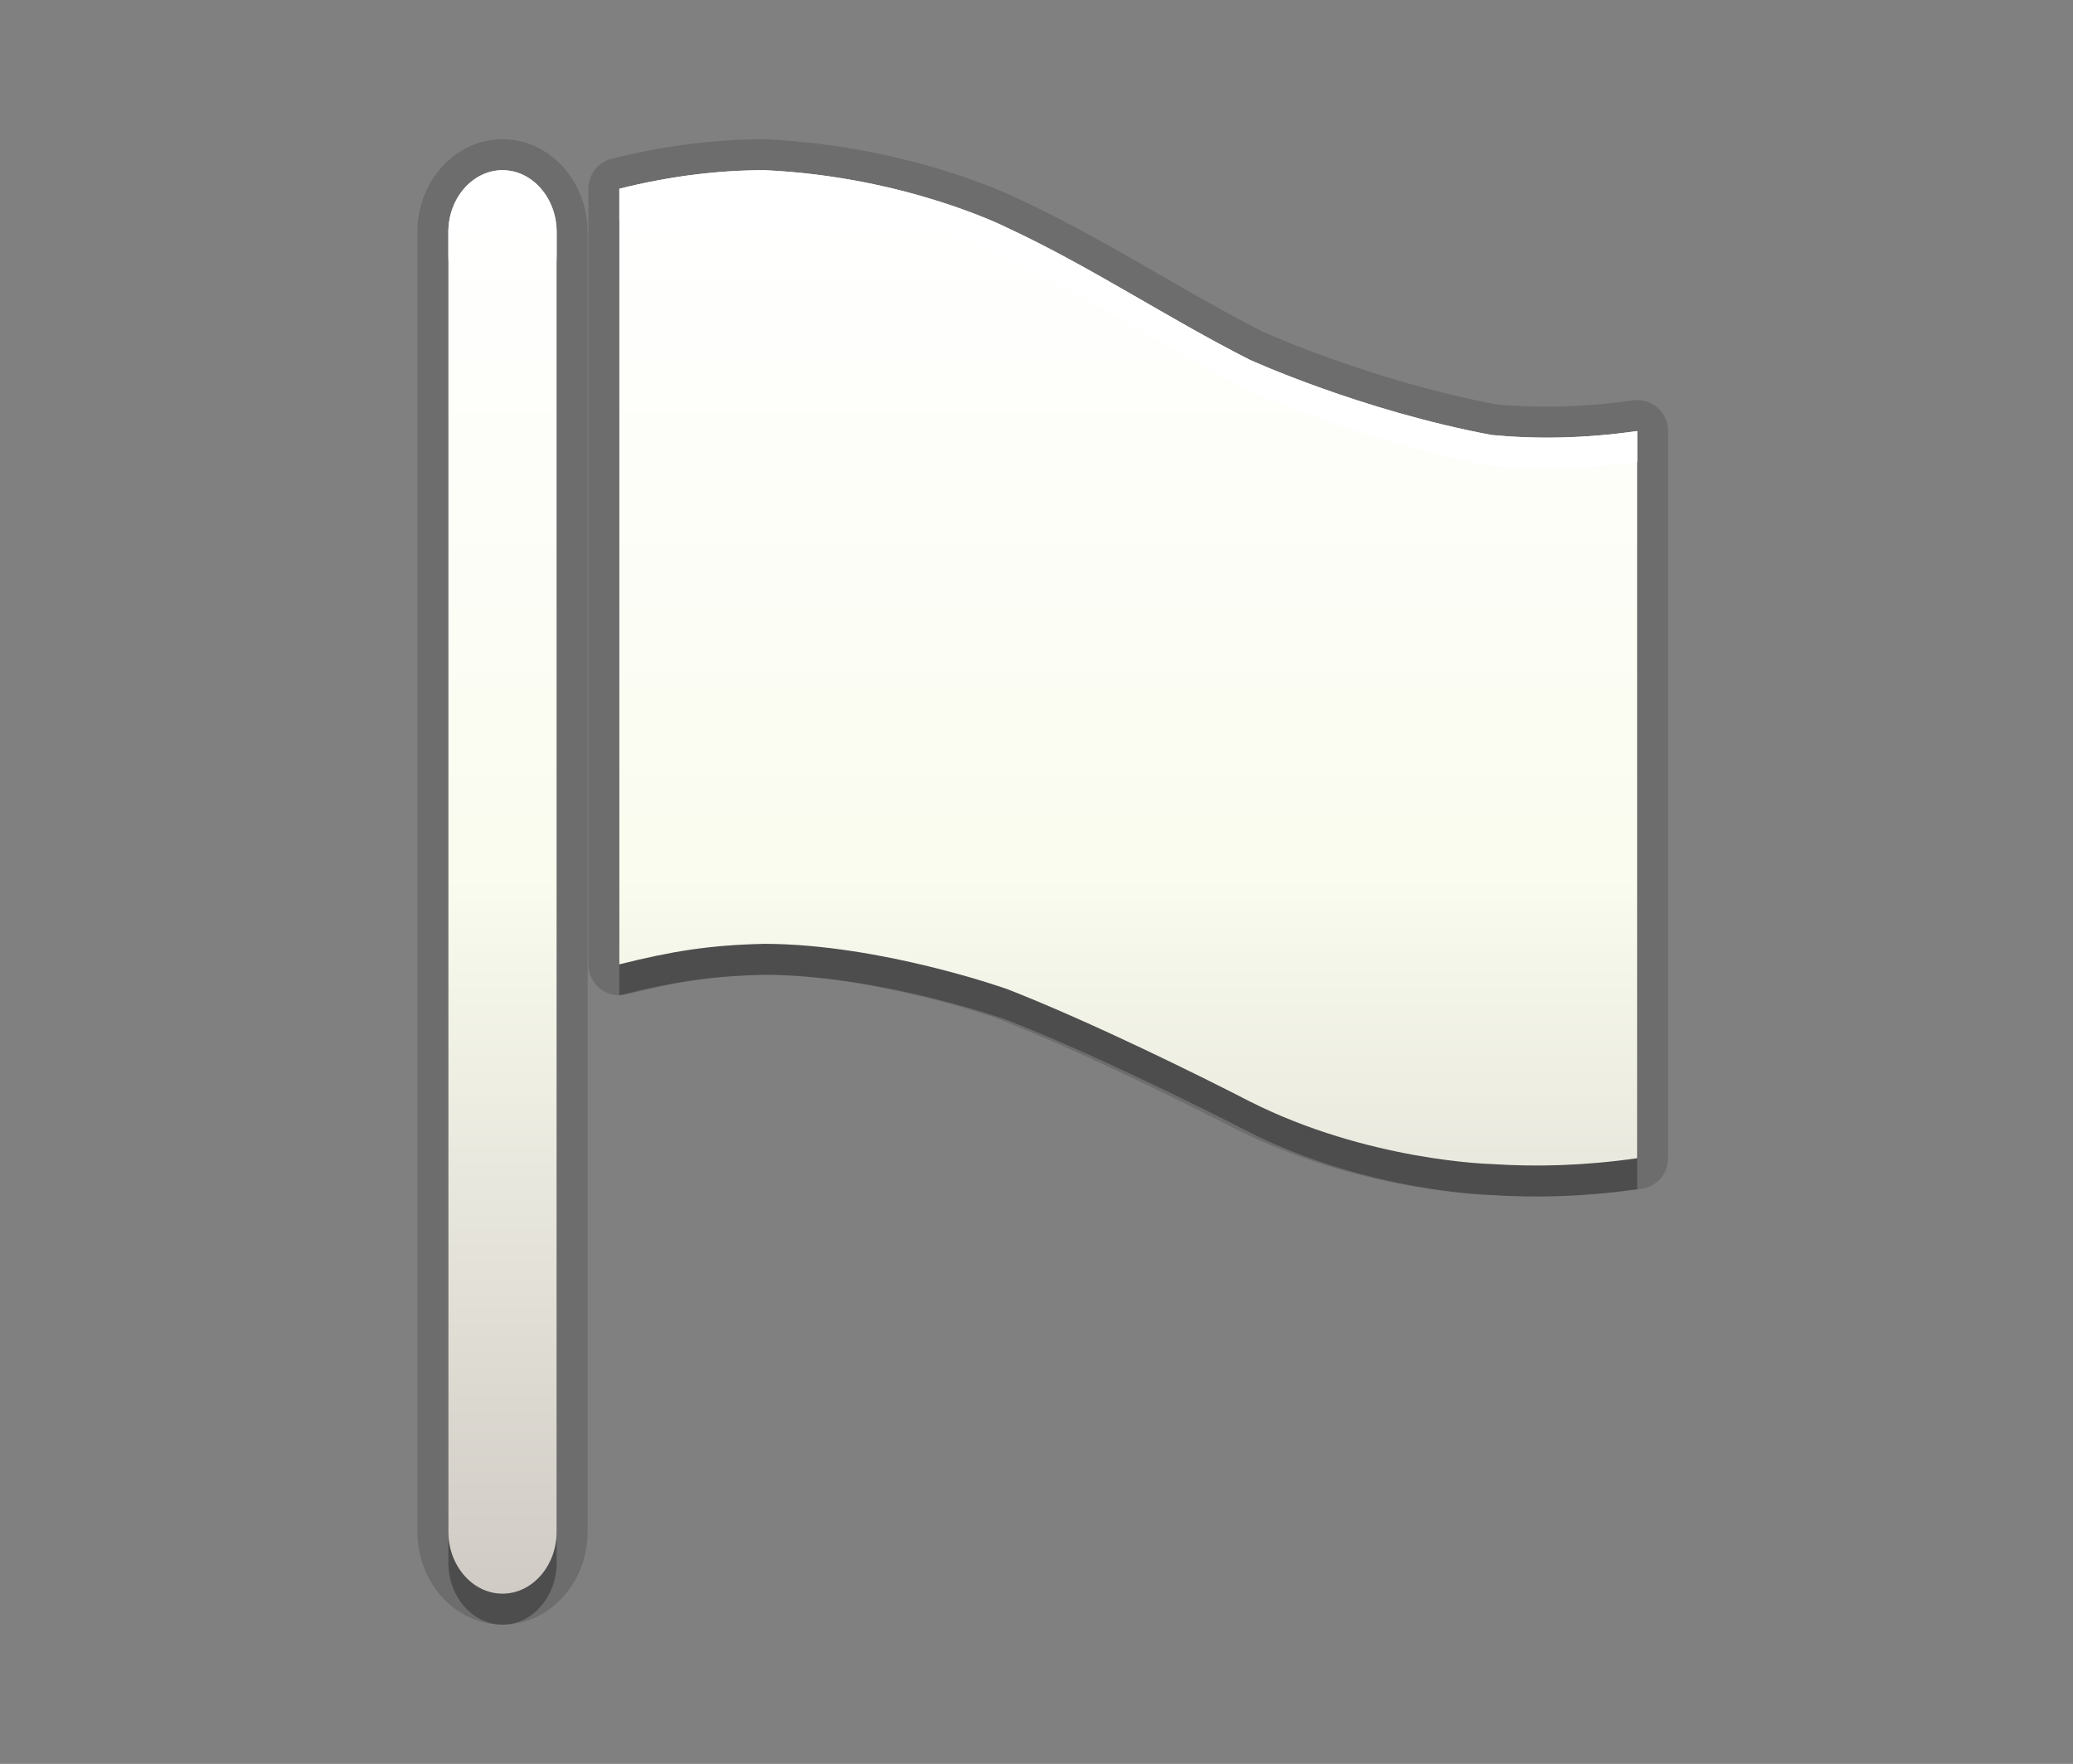<?xml version="1.0" encoding="utf-8"?>
<!-- Generator: Adobe Illustrator 15.0.0, SVG Export Plug-In . SVG Version: 6.00 Build 0)  -->
<!DOCTYPE svg PUBLIC "-//W3C//DTD SVG 1.1//EN" "http://www.w3.org/Graphics/SVG/1.1/DTD/svg11.dtd">
<svg version="1.1" xmlns="http://www.w3.org/2000/svg" xmlns:xlink="http://www.w3.org/1999/xlink" x="0px" y="0px" width="67px"
	 height="57px" viewBox="0 0 67 57" enable-background="new 0 0 67 57" xml:space="preserve">
<rect x="0" y="0" width="67" height="57" fill="#808080" stroke="none"/>
<g id="DO_NOT_EDIT_-_BOUNDING_BOX">
	<rect id="BOUNDING_BOX" fill="none" width="67" height="57"/>
</g>
<g id="PLACE_YOUR_GRAPHIC_HERE">
	<path opacity="0.3" d="M16.241,6.5c-0.962,0-1.75,0.9-1.75,2v42c0,1.1,0.788,2,1.75,2s1.75-0.9,1.75-2v-42
		C17.991,7.4,17.204,6.5,16.241,6.5z M48.215,15.058c-4.244-0.794-7.834-2.437-7.834-2.437c-2.684-1.362-5.148-3.016-7.832-4.263
		c0,0-3.243-1.646-7.833-1.858c-1.448,0-3,0.176-4.699,0.599v25.064c1.699-0.423,2.885-0.622,4.699-0.663
		c3.762,0.01,7.833,1.462,7.833,1.462c2.683,1.046,6.238,2.803,7.832,3.625c3.834,1.939,7.834,2.03,7.834,2.03
		c1.445,0.095,2.996,0.055,4.699-0.189V14.929C51.211,15.174,49.66,15.194,48.215,15.058z"/>
	<rect x="16.381" y="16.446" fill="none" width="30" height="30"/>
	<path opacity="0.15" d="M16.241,52.5c-1.517,0-2.75-1.346-2.75-3v-42c0-1.654,1.233-3,2.75-3c1.516,0,2.75,1.346,2.75,3v42
		C18.991,51.154,17.757,52.5,16.241,52.5z M49.656,38.664c-0.515,0-1.017-0.017-1.507-0.049c-0.13-0.002-4.229-0.117-8.22-2.136
		c-0.467-0.241-4.589-2.356-7.744-3.586c-0.012-0.004-3.933-1.385-7.472-1.394c-1.773,0.04-2.895,0.245-4.455,0.634
		c-0.08,0.02-0.161,0.029-0.242,0.029c-0.221,0-0.438-0.073-0.616-0.212c-0.243-0.189-0.384-0.48-0.384-0.788V6.099
		c0-0.459,0.313-0.859,0.758-0.97C21.475,4.706,23.091,4.5,24.717,4.5c4.796,0.22,8.145,1.896,8.285,1.967
		c1.513,0.702,2.996,1.556,4.43,2.382c1.104,0.636,2.246,1.293,3.402,1.88l0,0c0.001,0,3.502,1.585,7.564,2.345
		c0.471,0.041,1.041,0.067,1.606,0.067c0.9,0,1.831-0.068,2.767-0.203c0.048-0.007,0.096-0.01,0.143-0.01
		c0.239,0,0.472,0.085,0.655,0.244c0.219,0.19,0.345,0.466,0.345,0.756v23.499c0,0.497-0.365,0.919-0.858,0.99
		C51.913,38.581,50.77,38.664,49.656,38.664z"/>
	<path opacity="0.15" d="M16.241,5.5c-0.962,0-1.75,0.9-1.75,2v42c0,1.1,0.788,2,1.75,2s1.75-0.9,1.75-2v-42
		C17.991,6.4,17.204,5.5,16.241,5.5z M48.215,14.058c-4.244-0.794-7.834-2.437-7.834-2.437c-2.684-1.362-5.148-3.016-7.832-4.263
		c0,0-3.243-1.646-7.833-1.858c-1.448,0-3,0.176-4.699,0.599v25.064c1.699-0.423,2.885-0.622,4.699-0.663
		c3.762,0.01,7.833,1.462,7.833,1.462c2.683,1.046,6.238,2.803,7.832,3.625c3.834,1.939,7.834,2.03,7.834,2.03
		c1.445,0.095,2.996,0.055,4.699-0.189V13.929C51.211,14.174,49.66,14.194,48.215,14.058z"/>
	<linearGradient id="SVGID_1_" gradientUnits="userSpaceOnUse" x1="33.703" y1="51.5" x2="33.703" y2="5.5">
		<stop  offset="0" style="stop-color:#D0CBC5"/>
		<stop  offset="0.503" style="stop-color:#FAFCEF"/>
		<stop  offset="0.969" style="stop-color:#FFFFFF"/>
	</linearGradient>
	<path fill="url(#SVGID_1_)" d="M16.241,5.5c-0.962,0-1.75,0.9-1.75,2v42c0,1.1,0.788,2,1.75,2s1.75-0.9,1.75-2v-42
		C17.991,6.4,17.204,5.5,16.241,5.5z M48.215,14.058c-4.244-0.794-7.834-2.437-7.834-2.437c-2.684-1.362-5.148-3.016-7.832-4.263
		c0,0-3.243-1.646-7.833-1.858c-1.448,0-3,0.176-4.699,0.599v25.064c1.699-0.423,2.885-0.622,4.699-0.663
		c3.762,0.01,7.833,1.462,7.833,1.462c2.683,1.046,6.238,2.803,7.832,3.625c3.834,1.939,7.834,2.03,7.834,2.03
		c1.445,0.095,2.996,0.055,4.699-0.189V13.929C51.211,14.174,49.66,14.194,48.215,14.058z"/>
	<path fill="#FFFFFF" d="M17.991,7.5v1c0-1.1-0.788-2-1.75-2s-1.75,0.9-1.75,2v-1c0-1.1,0.788-2,1.75-2S17.991,6.4,17.991,7.5z
		 M48.215,14.058c-4.244-0.794-7.834-2.437-7.834-2.437c-2.684-1.362-5.148-3.016-7.832-4.263c0,0-3.243-1.646-7.833-1.858
		c-1.448,0-3,0.176-4.699,0.599v1C21.717,6.676,23.269,6.5,24.717,6.5c4.589,0.212,7.833,1.858,7.833,1.858
		c2.683,1.247,5.148,2.9,7.832,4.263c0,0,3.59,1.643,7.834,2.437c1.445,0.137,2.996,0.116,4.699-0.129v-1
		C51.211,14.174,49.66,14.194,48.215,14.058z"/>
</g>
<g id="DO_NOT_EDIT_-_FOCAL_ZONE_GUIDES">
</g>
</svg>
